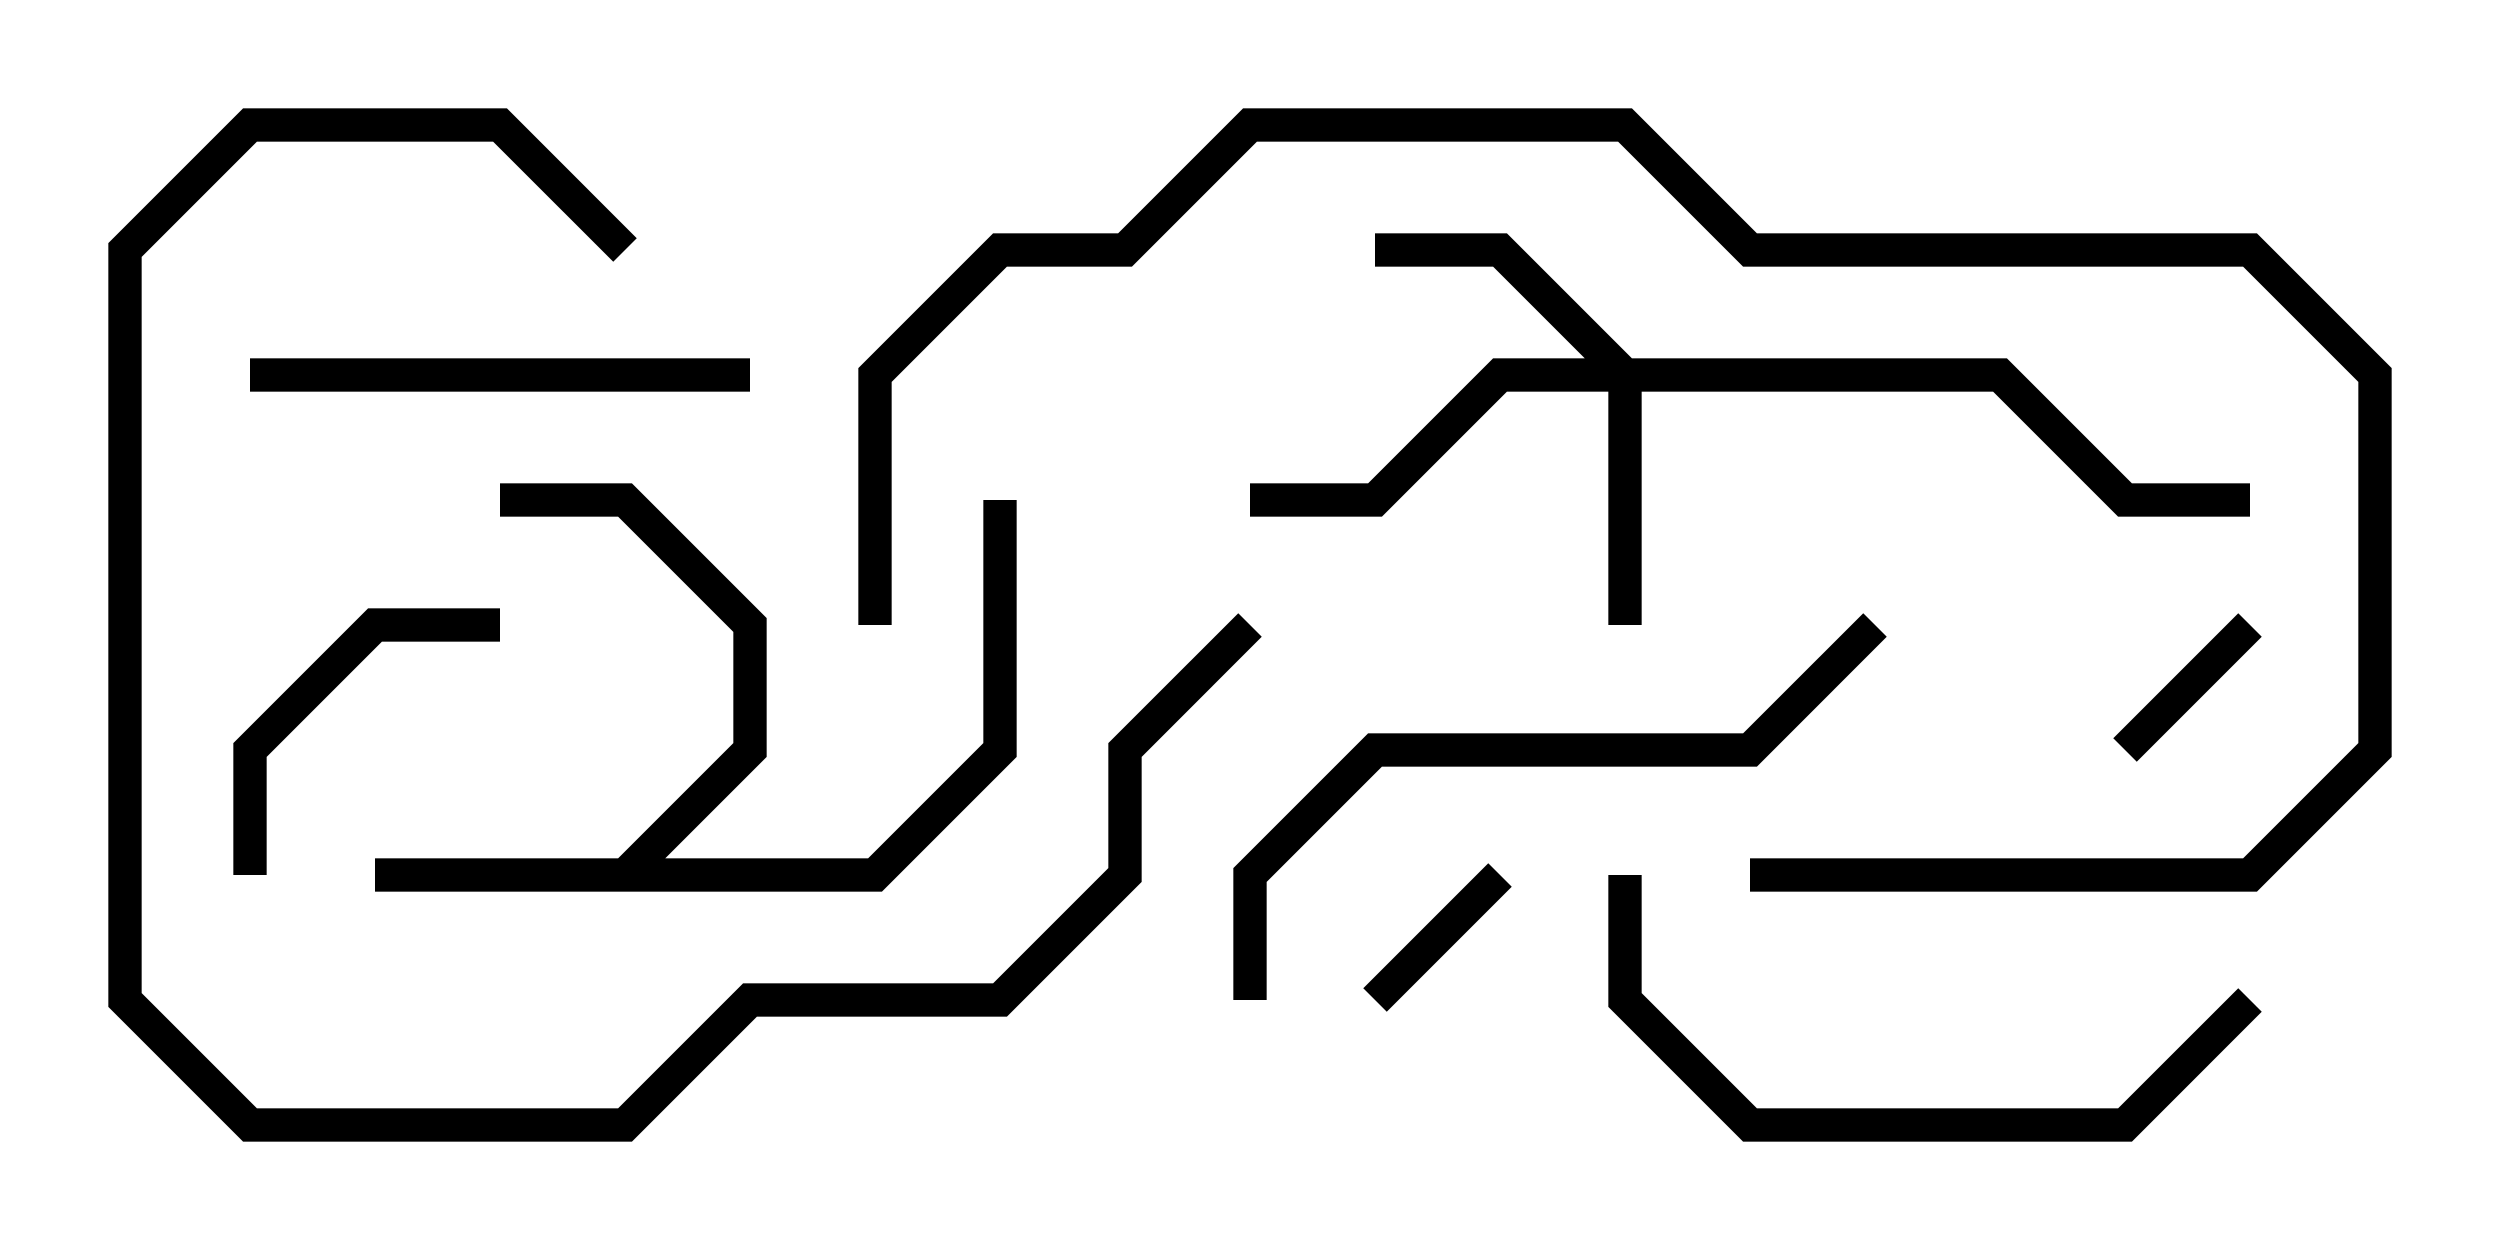 <svg version="1.1" width="30" height="15" xmlns="http://www.w3.org/2000/svg"><path d="M7.417,10.3L8.8,8.917L8.8,7.583L7.417,6.2L6,6.2L6,5.8L7.583,5.8L9.2,7.417L9.2,9.083L7.983,10.3L10.417,10.3L11.8,8.917L11.8,6L12.2,6L12.2,9.083L10.583,10.7L4.5,10.7L4.5,10.3z" stroke="none"/><path d="M19.583,4.3L24.083,4.3L25.583,5.8L27,5.8L27,6.2L25.417,6.2L23.917,4.7L19.7,4.7L19.7,7.5L19.3,7.5L19.3,4.7L18.083,4.7L16.583,6.2L15,6.2L15,5.8L16.417,5.8L17.917,4.3L19.017,4.3L17.917,3.2L16.5,3.2L16.5,2.8L18.083,2.8z" stroke="none"/><path d="M26.859,7.359L27.141,7.641L25.641,9.141L25.359,8.859z" stroke="none"/><path d="M17.859,10.359L18.141,10.641L16.641,12.141L16.359,11.859z" stroke="none"/><path d="M6,7.3L6,7.7L4.583,7.7L3.2,9.083L3.2,10.5L2.8,10.5L2.8,8.917L4.417,7.3z" stroke="none"/><path d="M3,4.7L3,4.3L9,4.3L9,4.7z" stroke="none"/><path d="M26.859,11.859L27.141,12.141L25.583,13.7L20.917,13.7L19.3,12.083L19.3,10.5L19.7,10.5L19.7,11.917L21.083,13.3L25.417,13.3z" stroke="none"/><path d="M15.2,12L14.8,12L14.8,10.417L16.417,8.8L20.917,8.8L22.359,7.359L22.641,7.641L21.083,9.2L16.583,9.2L15.2,10.583z" stroke="none"/><path d="M7.641,2.859L7.359,3.141L5.917,1.7L3.083,1.7L1.7,3.083L1.7,11.917L3.083,13.3L7.417,13.3L8.917,11.8L11.917,11.8L13.3,10.417L13.3,8.917L14.859,7.359L15.141,7.641L13.7,9.083L13.7,10.583L12.083,12.2L9.083,12.2L7.583,13.7L2.917,13.7L1.3,12.083L1.3,2.917L2.917,1.3L6.083,1.3z" stroke="none"/><path d="M21,10.7L21,10.3L26.917,10.3L28.3,8.917L28.3,4.583L26.917,3.2L20.917,3.2L19.417,1.7L15.083,1.7L13.583,3.2L12.083,3.2L10.7,4.583L10.7,7.5L10.3,7.5L10.3,4.417L11.917,2.8L13.417,2.8L14.917,1.3L19.583,1.3L21.083,2.8L27.083,2.8L28.7,4.417L28.7,9.083L27.083,10.7z" stroke="none"/></svg>